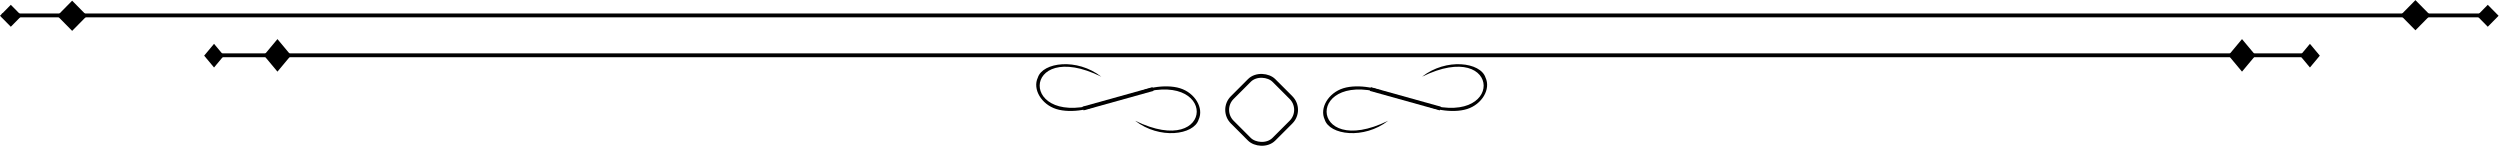 <svg width="1298" height="81" viewBox="0 0 1298 81" fill="none" xmlns="http://www.w3.org/2000/svg">
<line x1="0.961" y1="8" x2="1295.89" y2="8" stroke="black" stroke-width="2"/>
<rect width="8" height="8" transform="matrix(0.702 -0.712 0.702 0.712 0 8.192)" fill="black"/>
<rect width="8" height="8" transform="matrix(0.702 -0.712 0.702 0.712 1286.04 8.192)" fill="black"/>
<rect width="11" height="11" transform="matrix(0.702 -0.712 0.702 0.712 29.74 8.192)" fill="black"/>
<rect width="11" height="11" transform="matrix(0.702 -0.712 0.702 0.712 1246.37 7.899)" fill="black"/>
<line x1="107.505" y1="28.707" x2="1203.21" y2="28.707" stroke="black" stroke-width="2"/>
<rect width="8" height="8" transform="matrix(0.641 -0.768 0.641 0.768 106 28.899)" fill="black"/>
<rect width="8" height="8" transform="matrix(0.641 -0.768 0.641 0.768 1194.19 28.899)" fill="black"/>
<rect width="11" height="11" transform="matrix(0.641 -0.768 0.641 0.768 137 28.746)" fill="black"/>
<rect width="11" height="11" transform="matrix(0.641 -0.768 0.641 0.768 1157 28.746)" fill="black"/>
<path d="M572.367 52.998C568.263 56.73 556.131 59.047 548.42 56.613C540.709 54.179 535.99 46.294 538.836 40.296C541.356 32.311 559.232 29.948 571.787 39.824C529.777 19.083 528.311 68.299 572.367 52.998Z" fill="black"/>
<path d="M588.751 49.52C592.842 45.774 604.965 43.414 612.685 45.82C620.405 48.226 625.152 56.095 622.328 62.102C619.837 70.096 601.969 72.524 589.378 62.693C631.463 83.283 632.753 34.062 588.751 49.52Z" fill="black"/>
<path d="M562.325 56.347L598.645 46.22" stroke="black" stroke-width="2"/>
<path d="M737.751 52.998C741.856 56.73 753.987 59.047 761.698 56.613C769.409 54.179 774.129 46.294 771.283 40.296C768.763 32.311 750.887 29.948 738.331 39.824C780.342 19.083 781.808 68.299 737.751 52.998Z" fill="black"/>
<path d="M721.368 49.52C717.276 45.774 705.153 43.414 697.434 45.82C689.714 48.226 684.966 56.095 687.791 62.102C690.282 70.096 708.149 72.524 720.74 62.693C678.655 83.283 677.366 34.062 721.368 49.52Z" fill="black"/>
<path d="M747.794 56.347L711.474 46.22" stroke="black" stroke-width="2"/>
<rect x="633.414" y="57.033" width="30.573" height="30.573" rx="9" transform="rotate(-45 633.414 57.033)" stroke="black" stroke-width="2"/>
</svg>
